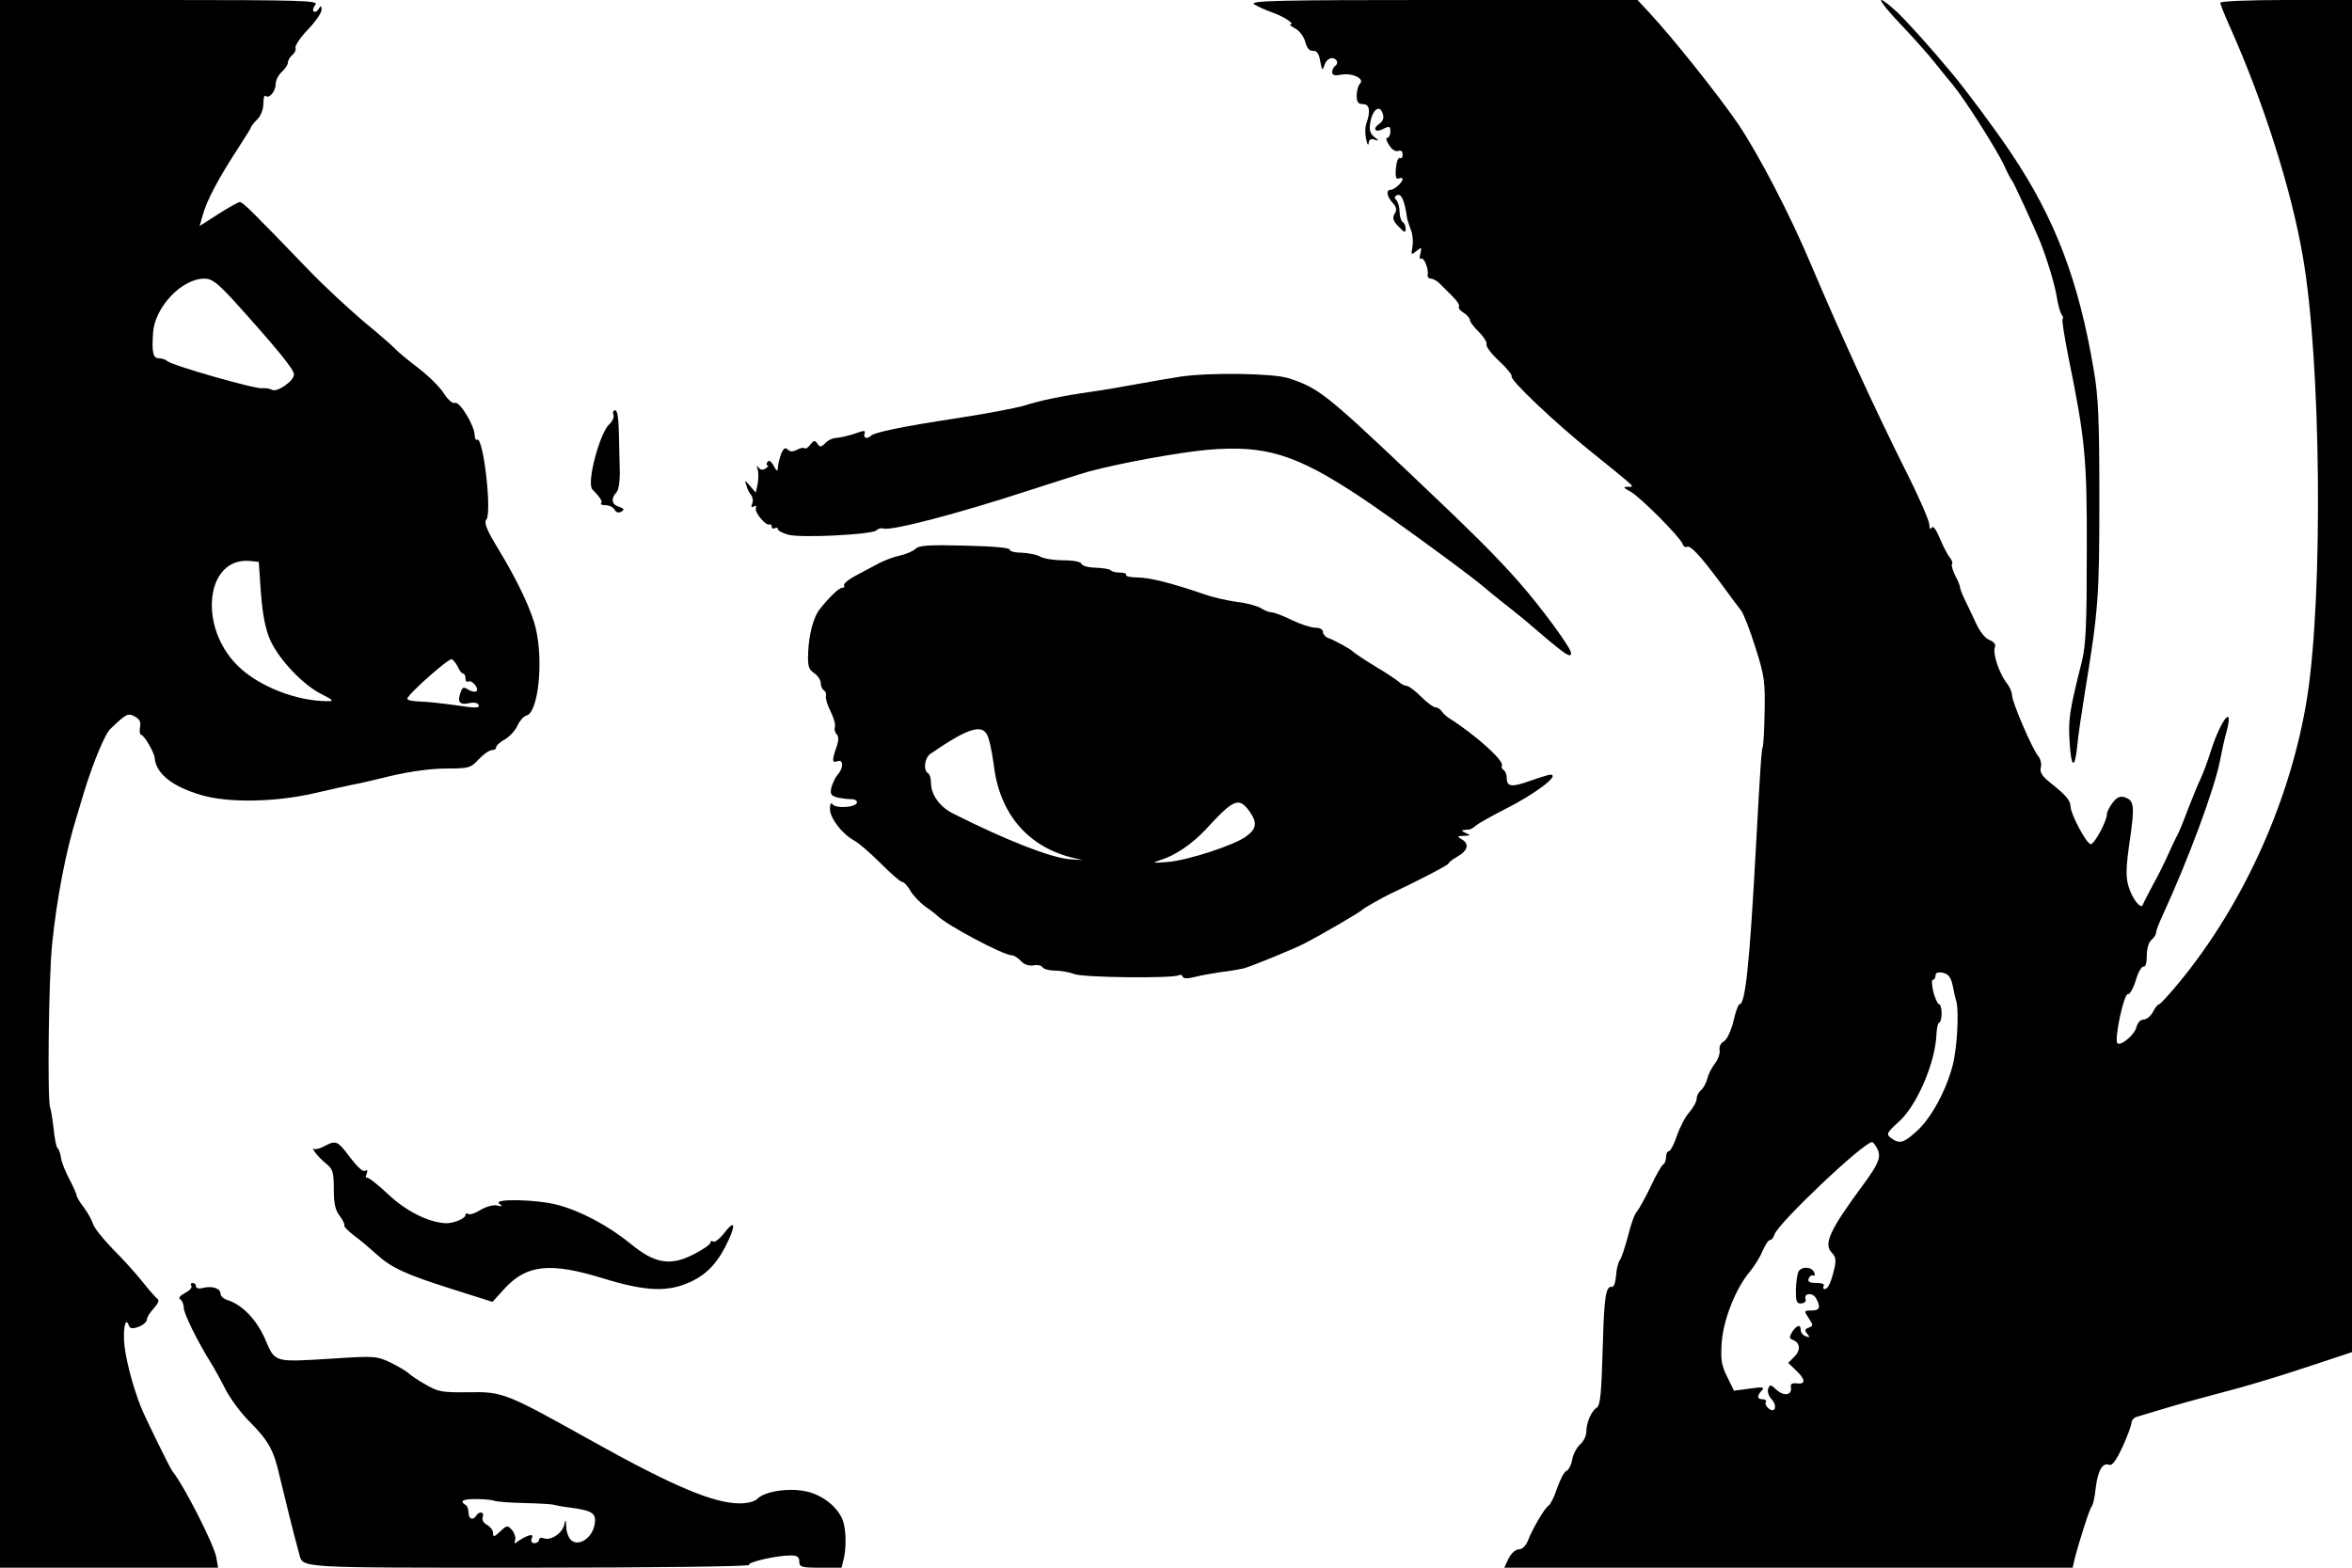 <?xml version="1.0" standalone="no"?>
<!DOCTYPE svg PUBLIC "-//W3C//DTD SVG 20010904//EN"
 "http://www.w3.org/TR/2001/REC-SVG-20010904/DTD/svg10.dtd">
<svg version="1.0" xmlns="http://www.w3.org/2000/svg"
 width="768pt" height="512pt" viewBox="0 0 768 512"
 preserveAspectRatio="xMidYMid meet">
<g transform="translate(0,512) scale(0.1,-0.1)"
fill="#000000" stroke="none">
<path d="M0 2560 l0 -2560 356 0 356 0 -6 35 c-9 44 -105 233 -143 280 -8 10
-88 173 -103 210 -28 71 -53 168 -55 218 -2 52 7 76 17 45 6 -16 58 5 58 24 0
6 10 22 22 35 14 15 19 27 12 31 -5 4 -28 29 -49 56 -22 28 -66 76 -97 107
-31 32 -60 68 -64 81 -4 13 -17 37 -30 54 -13 17 -24 35 -24 40 0 5 -11 29
-24 54 -13 25 -26 56 -27 70 -2 14 -7 27 -11 30 -4 3 -10 32 -13 65 -4 33 -9
63 -11 67 -10 16 -5 428 6 533 16 155 45 305 81 420 5 17 16 53 24 80 30 97
68 188 85 204 52 50 58 53 80 41 16 -9 21 -18 17 -36 -2 -13 0 -24 4 -24 9 0
43 -58 44 -75 4 -51 56 -93 150 -121 88 -27 243 -24 370 5 55 13 111 25 125
28 14 2 71 15 127 29 63 15 133 24 180 24 74 0 80 2 106 30 16 17 35 30 43 30
8 0 14 4 14 9 0 6 13 18 30 27 16 10 34 30 40 45 7 15 19 29 29 32 38 9 56
173 31 282 -14 61 -58 155 -123 262 -39 64 -47 86 -39 96 19 22 -10 273 -30
261 -4 -3 -8 4 -8 14 0 31 -49 112 -64 106 -8 -3 -23 10 -36 30 -12 20 -49 57
-83 83 -34 26 -69 55 -77 64 -8 9 -55 50 -105 91 -49 42 -128 115 -175 164
-191 198 -217 224 -227 224 -5 0 -37 -18 -70 -39 l-61 -39 9 32 c14 52 52 123
121 229 21 32 38 60 38 62 0 3 9 14 20 25 12 12 20 33 20 52 0 17 3 28 7 25
11 -11 33 14 33 38 0 12 9 30 20 40 11 10 20 24 20 30 0 7 6 18 14 25 8 6 13
17 11 23 -3 7 15 34 40 60 25 26 45 55 45 65 0 14 -2 15 -10 2 -5 -8 -12 -11
-16 -7 -4 3 -1 13 6 22 11 13 -43 15 -509 15 l-521 0 0 -2560z m777 1563 c132
-147 183 -210 183 -226 0 -21 -56 -60 -72 -50 -7 4 -21 6 -31 5 -21 -4 -298
75 -311 89 -6 5 -18 9 -28 9 -18 0 -23 19 -18 85 6 82 93 174 166 175 27 0 43
-12 111 -87z m75 -940 c6 -73 14 -116 31 -155 29 -63 108 -147 169 -176 37
-19 39 -22 17 -22 -101 0 -226 49 -293 116 -130 128 -104 354 39 342 l30 -3 7
-102z m643 -241 c5 -12 13 -22 17 -22 5 0 8 -7 8 -16 0 -8 4 -13 9 -10 11 7
36 -22 27 -31 -4 -4 -15 -2 -26 4 -15 10 -19 9 -24 -3 -14 -35 -7 -47 23 -41
19 4 31 2 34 -6 4 -10 -12 -10 -77 0 -44 6 -98 12 -118 12 -21 1 -38 4 -38 9
0 13 134 132 145 129 5 -2 14 -13 20 -25z"/>
<path d="M4095 5106 c11 -7 38 -19 60 -27 38 -13 76 -39 58 -39 -4 0 3 -6 16
-13 14 -7 28 -26 33 -43 5 -21 14 -31 25 -30 13 1 20 -9 24 -34 6 -31 7 -33
14 -12 7 22 29 30 40 13 3 -5 1 -12 -5 -16 -5 -3 -10 -13 -10 -20 0 -11 8 -13
29 -9 36 7 78 -13 62 -29 -6 -6 -11 -24 -11 -39 0 -21 5 -28 20 -28 22 0 26
-22 12 -62 -5 -13 -5 -36 -1 -53 3 -16 7 -22 8 -13 1 12 7 16 19 12 16 -5 16
-4 -1 9 -14 12 -17 23 -12 50 8 41 31 56 40 26 5 -14 1 -25 -12 -34 -24 -17
-11 -30 16 -15 18 9 21 8 21 -10 0 -11 -5 -20 -10 -20 -6 0 -3 -11 6 -24 9
-15 21 -22 30 -19 9 3 14 -1 14 -12 0 -9 -4 -14 -9 -11 -5 3 -11 -12 -13 -33
-2 -28 0 -37 9 -34 7 3 13 2 13 -2 0 -10 -27 -35 -39 -35 -16 0 -13 -21 6 -42
13 -14 15 -23 7 -36 -8 -13 -6 -23 13 -42 18 -20 23 -21 23 -8 0 9 -4 20 -10
23 -5 3 -10 19 -10 34 0 15 -5 32 -11 38 -7 7 -6 12 4 16 14 5 24 -21 32 -78
1 -5 7 -21 12 -36 6 -14 8 -38 5 -55 -5 -27 -4 -28 13 -14 17 14 18 13 13 -8
-4 -12 -2 -20 2 -17 10 6 25 -33 22 -52 -2 -7 3 -13 10 -13 8 0 21 -8 30 -17
10 -10 29 -29 42 -42 14 -14 23 -28 20 -32 -3 -5 4 -14 16 -21 11 -7 20 -18
20 -24 0 -5 13 -23 29 -38 16 -16 27 -34 25 -40 -3 -7 16 -32 41 -55 25 -23
43 -46 41 -50 -7 -11 141 -151 259 -246 55 -44 109 -88 119 -97 20 -18 20 -18
0 -18 -15 0 -13 -3 9 -15 31 -16 162 -148 171 -171 3 -9 10 -13 14 -10 11 7
45 -30 111 -119 28 -38 58 -79 67 -90 8 -11 29 -65 46 -120 29 -90 32 -111 30
-209 -1 -59 -4 -111 -6 -115 -4 -6 -8 -65 -22 -321 -21 -391 -35 -520 -54
-520 -4 0 -13 -25 -20 -56 -8 -32 -21 -59 -31 -65 -10 -5 -16 -17 -14 -29 2
-10 -5 -30 -15 -43 -10 -13 -22 -35 -25 -50 -4 -14 -13 -31 -21 -38 -8 -6 -14
-19 -14 -28 0 -9 -11 -29 -25 -45 -13 -15 -31 -50 -40 -77 -9 -27 -21 -49 -26
-49 -5 0 -9 -9 -9 -19 0 -11 -4 -21 -8 -23 -5 -2 -24 -34 -42 -73 -18 -38 -39
-75 -45 -82 -7 -6 -20 -42 -29 -80 -10 -37 -22 -73 -27 -79 -5 -7 -11 -29 -12
-50 -2 -23 -7 -38 -14 -37 -19 4 -25 -33 -29 -181 -5 -171 -8 -206 -21 -214
-17 -11 -33 -49 -33 -76 0 -15 -9 -34 -20 -43 -11 -10 -23 -32 -26 -49 -3 -18
-12 -35 -19 -38 -7 -2 -20 -27 -30 -55 -9 -28 -22 -54 -28 -58 -14 -9 -53 -76
-68 -115 -7 -17 -18 -28 -29 -28 -11 0 -25 -13 -34 -30 l-14 -30 928 0 928 0
6 27 c14 56 50 168 56 173 4 3 10 29 13 59 7 58 22 85 44 77 10 -4 23 14 44
59 16 35 29 71 29 79 0 7 8 16 18 19 9 3 58 17 107 32 50 15 133 37 185 51 52
13 166 47 253 76 l157 52 0 2208 0 2208 -215 0 c-122 0 -215 -4 -215 -9 0 -5
14 -40 31 -78 109 -243 202 -534 239 -754 59 -340 66 -1100 14 -1434 -52 -331
-205 -674 -417 -932 -33 -40 -63 -73 -67 -73 -4 0 -13 -11 -20 -25 -7 -14 -21
-25 -31 -25 -10 0 -19 -10 -23 -25 -6 -25 -52 -63 -62 -52 -11 11 21 162 34
160 6 -2 18 19 26 45 7 26 19 46 25 45 7 -2 11 13 11 36 0 22 6 44 15 51 8 7
15 17 15 23 0 6 9 30 20 54 86 186 174 424 190 514 5 25 13 64 20 88 25 93
-16 45 -50 -59 -11 -36 -27 -78 -35 -95 -8 -16 -26 -61 -41 -99 -14 -38 -30
-77 -35 -85 -5 -9 -18 -36 -29 -61 -11 -25 -33 -70 -50 -100 -16 -30 -31 -59
-33 -65 -6 -17 -35 20 -47 61 -9 31 -8 61 4 146 17 115 15 134 -16 144 -15 5
-26 0 -39 -17 -10 -13 -19 -30 -19 -37 0 -24 -43 -103 -54 -99 -15 5 -64 97
-65 123 -1 21 -14 36 -69 80 -25 20 -32 33 -28 48 3 11 -1 27 -8 36 -19 21
-86 177 -86 199 0 10 -8 29 -19 42 -23 31 -45 95 -37 115 4 9 -3 18 -18 24
-14 5 -32 28 -45 57 -12 26 -29 62 -37 78 -8 17 -14 33 -14 38 0 4 -7 21 -16
38 -8 17 -13 33 -10 37 3 3 0 12 -7 21 -8 9 -22 37 -33 63 -12 29 -22 42 -26
35 -5 -8 -8 -4 -8 9 0 12 -33 89 -74 170 -104 208 -215 450 -312 679 -69 164
-171 360 -239 461 -67 97 -210 277 -289 362 l-39 42 -636 0 c-539 0 -632 -2
-616 -14z m2281 -3204 c4 -21 9 -44 12 -52 9 -33 3 -152 -12 -210 -22 -83 -70
-172 -118 -215 -42 -38 -55 -42 -83 -22 -17 13 -15 17 28 56 57 53 116 190
120 281 1 22 5 40 9 40 4 0 8 14 8 30 0 17 -4 30 -8 30 -4 0 -13 18 -19 40 -5
22 -6 40 -2 40 5 0 9 6 9 14 0 9 8 12 24 9 18 -4 26 -14 32 -41z m-245 -536
c12 -25 2 -48 -44 -111 -113 -153 -134 -198 -105 -227 12 -12 14 -24 8 -50
-11 -47 -21 -68 -32 -68 -5 0 -6 5 -3 10 4 6 -6 10 -24 10 -23 0 -29 4 -25 15
4 8 10 12 15 9 5 -3 6 2 3 10 -7 19 -40 21 -51 4 -4 -7 -8 -34 -9 -60 0 -39 2
-46 18 -45 10 1 16 7 14 13 -8 21 23 24 34 4 16 -30 12 -40 -15 -40 -25 0 -25
-1 -9 -25 15 -23 15 -25 0 -31 -13 -5 -14 -9 -5 -20 10 -12 9 -13 -5 -8 -9 3
-16 12 -16 20 0 20 -13 17 -28 -6 -10 -17 -10 -21 2 -26 24 -9 27 -33 5 -55
l-20 -20 25 -24 c32 -30 33 -47 4 -43 -17 2 -22 -2 -20 -13 4 -26 -23 -30 -47
-8 -19 18 -22 18 -27 4 -4 -9 1 -24 11 -35 20 -22 11 -48 -11 -29 -7 6 -11 15
-8 20 3 5 -2 9 -10 9 -19 0 -20 11 -3 29 10 11 3 12 -39 6 l-52 -7 -22 45
c-19 38 -22 56 -18 114 6 75 46 176 92 230 14 17 33 47 41 67 9 20 19 36 24
36 6 0 12 8 15 18 12 37 290 301 319 302 4 0 12 -11 18 -24z"/>
<path d="M6204 5043 c41 -43 90 -98 110 -123 20 -25 49 -61 65 -80 41 -51 140
-207 165 -260 11 -25 23 -47 26 -50 5 -5 71 -149 90 -195 24 -60 50 -145 56
-185 4 -25 11 -50 15 -56 5 -6 7 -13 4 -16 -3 -2 6 -58 19 -124 55 -270 61
-331 60 -639 0 -233 -3 -303 -16 -355 -41 -163 -45 -190 -40 -265 5 -84 17
-89 25 -10 2 28 14 106 25 175 44 269 47 310 47 630 0 255 -3 335 -18 420 -49
293 -126 495 -270 710 -48 72 -149 208 -192 259 -74 89 -148 171 -183 204 -72
65 -64 40 12 -40z"/>
<path d="M3855 3890 c-27 -4 -90 -15 -140 -24 -49 -9 -119 -21 -155 -26 -86
-12 -165 -28 -220 -46 -25 -7 -119 -25 -210 -39 -184 -28 -275 -47 -286 -58
-12 -12 -26 -8 -21 7 4 11 -1 11 -31 0 -21 -7 -47 -13 -59 -14 -12 0 -29 -7
-38 -17 -14 -14 -18 -14 -26 -2 -8 12 -12 11 -23 -3 -7 -10 -16 -15 -19 -12
-3 3 -14 1 -25 -5 -13 -7 -22 -7 -30 1 -8 8 -14 4 -22 -16 -5 -15 -10 -35 -10
-44 -1 -13 -4 -11 -14 7 -8 15 -16 20 -20 12 -4 -6 -4 -11 1 -11 4 0 1 -4 -7
-10 -9 -6 -17 -5 -23 3 -6 8 -7 6 -3 -6 3 -9 3 -31 0 -47 l-6 -29 -19 22 c-17
20 -18 20 -12 2 3 -11 10 -26 16 -32 5 -7 7 -20 3 -28 -4 -10 -2 -14 5 -9 7 4
10 1 7 -6 -4 -14 32 -57 44 -53 5 2 8 -2 8 -8 0 -5 5 -7 10 -4 6 3 10 2 10 -3
0 -5 15 -13 33 -18 39 -12 275 0 289 14 6 6 16 8 22 6 24 -9 243 48 478 125
84 27 171 55 193 61 100 27 290 62 388 71 189 16 288 -14 499 -154 101 -67
369 -263 408 -298 9 -8 36 -30 60 -49 25 -19 56 -45 70 -56 130 -112 150 -126
150 -107 0 17 -97 149 -171 233 -76 86 -146 156 -369 367 -259 245 -287 267
-383 298 -51 16 -256 19 -352 5z"/>
<path d="M2003 3766 c3 -8 -3 -22 -13 -31 -32 -29 -75 -192 -56 -213 27 -28
34 -40 29 -46 -4 -3 3 -6 15 -6 11 0 25 -7 29 -15 5 -9 13 -11 22 -6 11 7 9
10 -8 16 -24 7 -27 27 -8 47 7 7 11 35 11 63 -1 28 -2 85 -3 128 -1 49 -5 77
-12 77 -6 0 -9 -6 -6 -14z"/>
<path d="M2989 3327 c-8 -7 -30 -17 -49 -21 -19 -4 -49 -15 -67 -24 -17 -9
-52 -28 -77 -41 -25 -13 -43 -28 -40 -33 3 -4 0 -8 -7 -8 -10 0 -45 -34 -74
-72 -19 -24 -34 -83 -36 -137 -2 -46 1 -57 19 -69 12 -8 22 -23 22 -33 0 -10
5 -21 11 -24 5 -4 8 -12 6 -18 -2 -7 4 -29 15 -50 11 -22 17 -45 14 -52 -2 -7
0 -17 6 -23 7 -7 7 -20 -1 -43 -15 -43 -14 -52 4 -45 19 7 20 -22 1 -43 -8 -9
-17 -28 -21 -42 -5 -22 -2 -27 17 -33 13 -3 34 -6 46 -6 14 0 22 -5 20 -12 -6
-16 -71 -19 -80 -4 -5 6 -8 -1 -8 -16 0 -30 40 -82 79 -103 14 -7 53 -41 86
-74 33 -33 65 -61 70 -61 6 0 19 -13 28 -30 10 -16 32 -39 50 -52 18 -12 34
-25 37 -28 25 -28 216 -130 244 -130 7 0 20 -8 30 -19 10 -11 25 -16 40 -14
13 3 27 0 30 -6 4 -6 22 -11 41 -11 19 0 46 -5 62 -11 28 -12 325 -15 342 -4
5 3 11 1 13 -5 2 -6 15 -7 38 -1 19 5 58 12 85 16 28 3 61 9 75 12 24 6 168
65 200 82 67 35 183 103 190 111 5 5 63 38 90 51 86 40 190 94 190 99 0 3 14
14 30 23 34 20 38 41 13 56 -16 9 -15 11 7 11 23 1 23 2 5 10 -11 5 -14 9 -7
9 6 1 15 1 20 2 4 0 14 6 22 13 8 7 49 30 90 51 102 51 187 115 152 115 -4 0
-34 -9 -65 -20 -62 -22 -77 -20 -77 10 0 10 -5 22 -10 25 -6 4 -8 10 -6 14 10
15 -86 101 -173 156 -9 6 -20 16 -24 23 -4 6 -14 12 -20 12 -7 0 -28 16 -47
35 -19 19 -40 35 -47 35 -6 0 -18 6 -25 13 -7 6 -42 30 -78 51 -36 22 -67 43
-70 46 -6 8 -58 37 -82 46 -10 3 -18 13 -18 20 0 8 -10 14 -25 14 -14 0 -48
11 -77 25 -28 14 -58 25 -65 25 -8 0 -24 6 -36 14 -12 7 -47 17 -77 20 -30 4
-80 15 -110 26 -109 37 -173 53 -215 54 -24 0 -41 4 -38 9 2 4 -7 7 -20 7 -13
0 -27 3 -31 8 -4 4 -26 7 -49 8 -22 0 -43 6 -45 12 -2 7 -25 12 -58 12 -31 0
-65 5 -77 12 -12 7 -40 12 -62 13 -22 0 -39 5 -38 10 1 6 -55 11 -146 13 -118
3 -151 1 -162 -11z m239 -619 c6 -18 13 -57 17 -86 18 -157 109 -265 252 -302
l38 -9 -45 3 c-61 6 -203 61 -376 148 -45 22 -74 62 -74 101 0 14 -4 29 -10
32 -16 10 -11 50 8 63 131 90 175 101 190 50z m852 -238 c26 -36 23 -57 -10
-81 -38 -29 -189 -78 -255 -84 -52 -4 -56 -4 -26 6 49 15 104 53 148 100 92
100 108 107 143 59z"/>
<path d="M1058 1376 c-15 -8 -30 -11 -34 -8 -5 4 -2 -2 6 -13 8 -11 25 -28 38
-38 19 -16 22 -28 22 -81 0 -48 5 -69 20 -88 10 -14 17 -28 14 -30 -2 -3 12
-18 33 -34 21 -15 53 -43 72 -60 48 -44 95 -66 247 -114 l132 -42 40 44 c72
78 149 86 321 33 140 -43 212 -46 287 -11 55 26 91 66 123 136 25 55 18 65
-15 22 -14 -18 -30 -30 -35 -27 -5 4 -9 2 -9 -3 0 -6 -23 -22 -52 -37 -78 -41
-129 -33 -209 33 -73 59 -162 107 -239 127 -66 18 -213 21 -190 4 12 -9 11
-10 -7 -6 -12 3 -36 -4 -53 -14 -17 -11 -35 -17 -41 -14 -5 4 -9 2 -9 -3 0
-12 -40 -28 -65 -27 -56 3 -129 39 -188 95 -34 32 -65 56 -69 54 -4 -3 -5 3
-1 12 4 11 3 15 -5 10 -7 -4 -26 14 -49 44 -41 55 -45 57 -85 36z"/>
<path d="M625 920 c3 -5 -6 -15 -21 -23 -17 -9 -23 -17 -15 -21 6 -4 11 -16
11 -27 0 -19 45 -110 88 -179 12 -19 34 -59 49 -89 16 -30 49 -75 74 -100 66
-66 83 -96 103 -186 17 -71 47 -193 63 -250 13 -47 -15 -45 750 -45 406 0 722
4 719 9 -6 9 89 31 136 31 21 0 28 -5 28 -20 0 -18 7 -20 69 -20 l69 0 8 33
c9 42 6 105 -8 131 -21 42 -70 77 -120 86 -56 11 -131 -1 -155 -25 -8 -9 -33
-15 -58 -15 -84 0 -219 57 -477 201 -287 160 -295 164 -408 162 -86 -1 -99 1
-140 25 -25 14 -50 31 -57 38 -7 6 -33 22 -58 34 -44 21 -52 22 -188 13 -195
-12 -188 -14 -221 63 -28 64 -75 113 -123 128 -13 4 -23 13 -23 21 0 17 -26
26 -56 19 -14 -4 -24 -2 -24 5 0 6 -5 11 -11 11 -5 0 -8 -4 -4 -10z m990 -702
c6 -2 50 -6 100 -7 49 -1 92 -4 95 -6 3 -1 27 -6 54 -9 73 -10 85 -19 77 -58
-9 -42 -51 -69 -75 -49 -9 7 -17 28 -17 45 -1 24 -3 26 -6 8 -5 -28 -44 -55
-67 -46 -9 3 -16 1 -16 -5 0 -6 -7 -11 -15 -11 -9 0 -12 6 -9 15 5 11 2 14
-12 9 -11 -4 -25 -12 -33 -18 -11 -9 -13 -8 -9 4 3 8 -2 23 -10 33 -15 16 -17
16 -39 -5 -19 -18 -23 -19 -23 -5 0 9 -9 21 -20 27 -11 6 -17 16 -14 25 7 17
-11 21 -21 5 -10 -17 -25 -11 -25 9 0 11 -4 23 -10 26 -21 13 -8 20 38 19 26
0 52 -3 57 -6z"/>
</g>
</svg>
